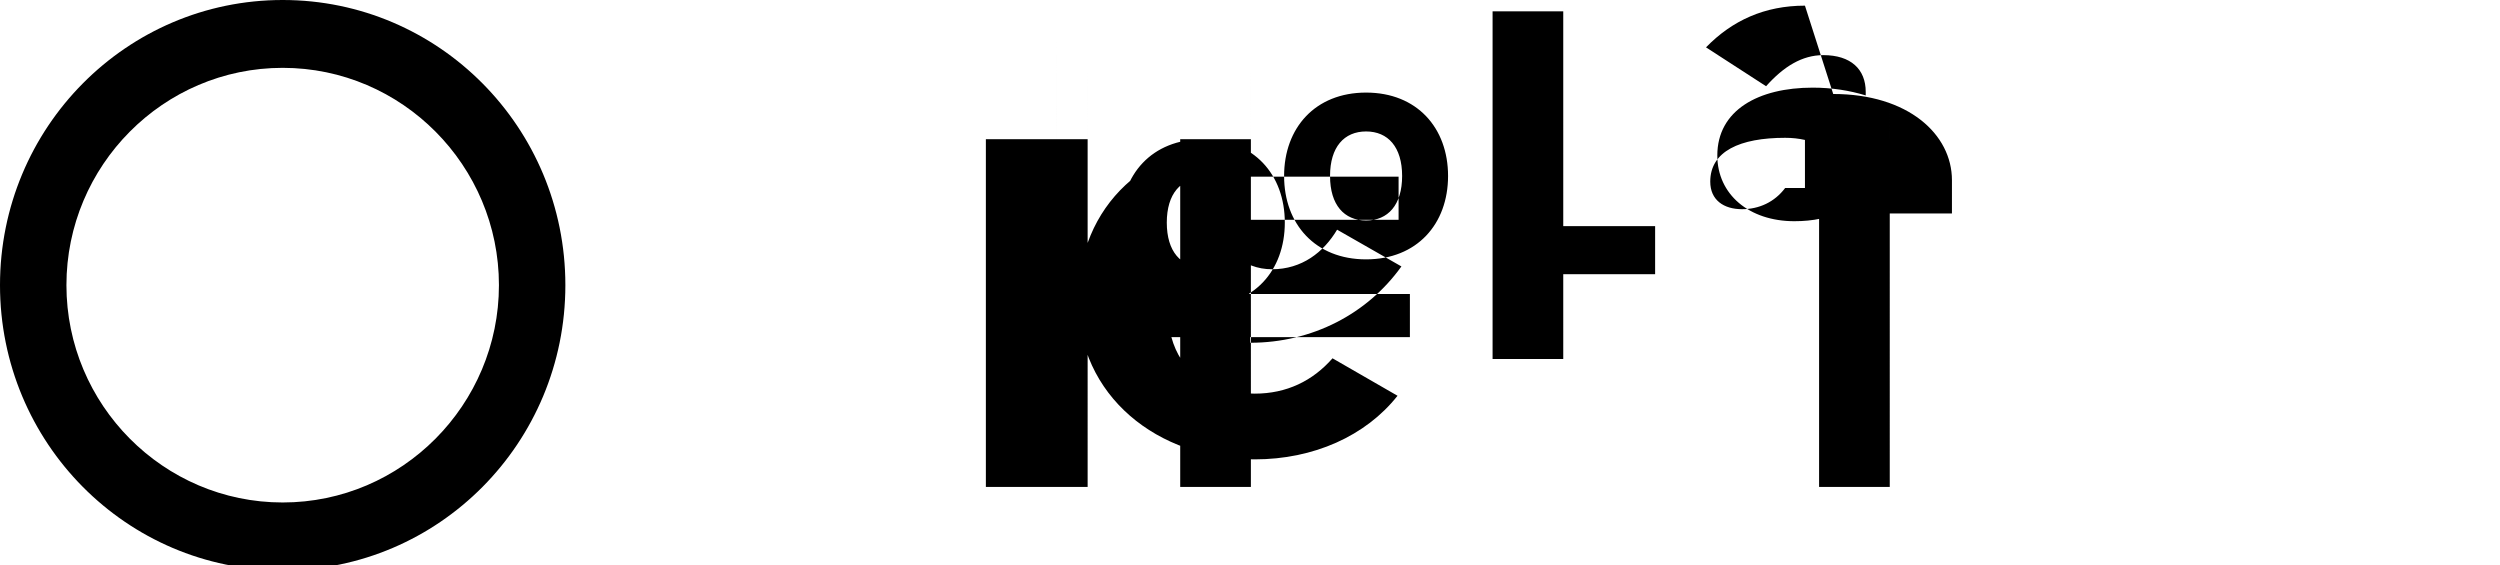 <svg xmlns="http://www.w3.org/2000/svg" fill="none" viewBox="0 0 283 64">
<path fill="#000" d="M141.04 16c-11.04 0-19 7.2-19 18s8.96 18 20 18c6.64 0 12.56-2.64 16.16-7.2l-7.36-4.24c-2.24 2.56-5.2 4-8.8 4-5.28 0-8.4-2.56-9.44-6.4H159.6v-4.88h-28.4V20h27.12v4.88h-20.8c.8 3.28 3.12 5.6 6.48 5.6 3.36 0 5.84-1.92 7.36-4.48l7.28 4.16c-3.84 5.36-10.08 8.64-17.12 8.64Zm63.28-15.36c-4.56 0-8.24 1.68-11.2 4.72l6.8 4.4c2-2.24 4.08-3.52 6.48-3.52 3.12 0 4.8 1.6 4.8 4.16v.4c-1.84-.56-3.84-.88-6-.88-6.16 0-10.8 2.56-10.8 7.68 0 4.4 3.6 7.44 8.72 7.44 4.24 0 7.36-1.52 9.28-4.88l.56.4v3.6h8V20.4c0-5.2-4.96-9.76-13.44-9.76Zm-2.24 20.64c-1.2 1.6-2.96 2.4-4.88 2.4-2.08 0-3.6-1.04-3.6-3.12 0-3.44 3.36-4.96 8.48-4.96.8 0 1.52.08 2.24.24v5.44Zm-25.12-20h-8v39.36h8V31.04h10.4V25.6h-10.4V.64Zm-22.32 9.2c-5.76 0-9.28 4-9.28 9.44s3.52 9.44 9.28 9.44c5.76 0 9.28-4 9.28-9.44s-3.52-9.44-9.28-9.44Zm0 14.48c-2.48 0-4.08-1.76-4.08-5.04s1.6-5.04 4.08-5.04c2.48 0 4.08 1.76 4.08 5.04s-1.6 5.04-4.08 5.04Zm-18.48-9.2c-5.76 0-9.28 4-9.28 9.44s3.52 9.44 9.28 9.44c5.76 0 9.28-4 9.28-9.44s-3.52-9.44-9.28-9.44Zm0 14.48c-2.48 0-4.08-1.76-4.08-5.04s1.6-5.04 4.08-5.04c2.48 0 4.08 1.76 4.08 5.04s-1.6 5.04-4.08 5.04Zm-16.56-14.48h-8v39.36h8V0.64Zm94.32 0h-8v39.36h8V0.64Zm-72.32 0h-8v39.36h8V0.64Zm-18.48 0h-8v39.36h8V0.64Z"></path>
<path fill="#000" d="M0 32.28C0 14.44 14.32 0 32 0s32 14.44 32 32.28c0 17.84-14.32 32.28-32 32.28S0 50.12 0 32.28Zm56.48 0c0-13.52-10.96-24.6-24.48-24.6S7.52 18.76 7.52 32.28c0 13.52 10.96 24.6 24.48 24.6s24.48-11.08 24.48-24.6Z"></path>
</svg>
